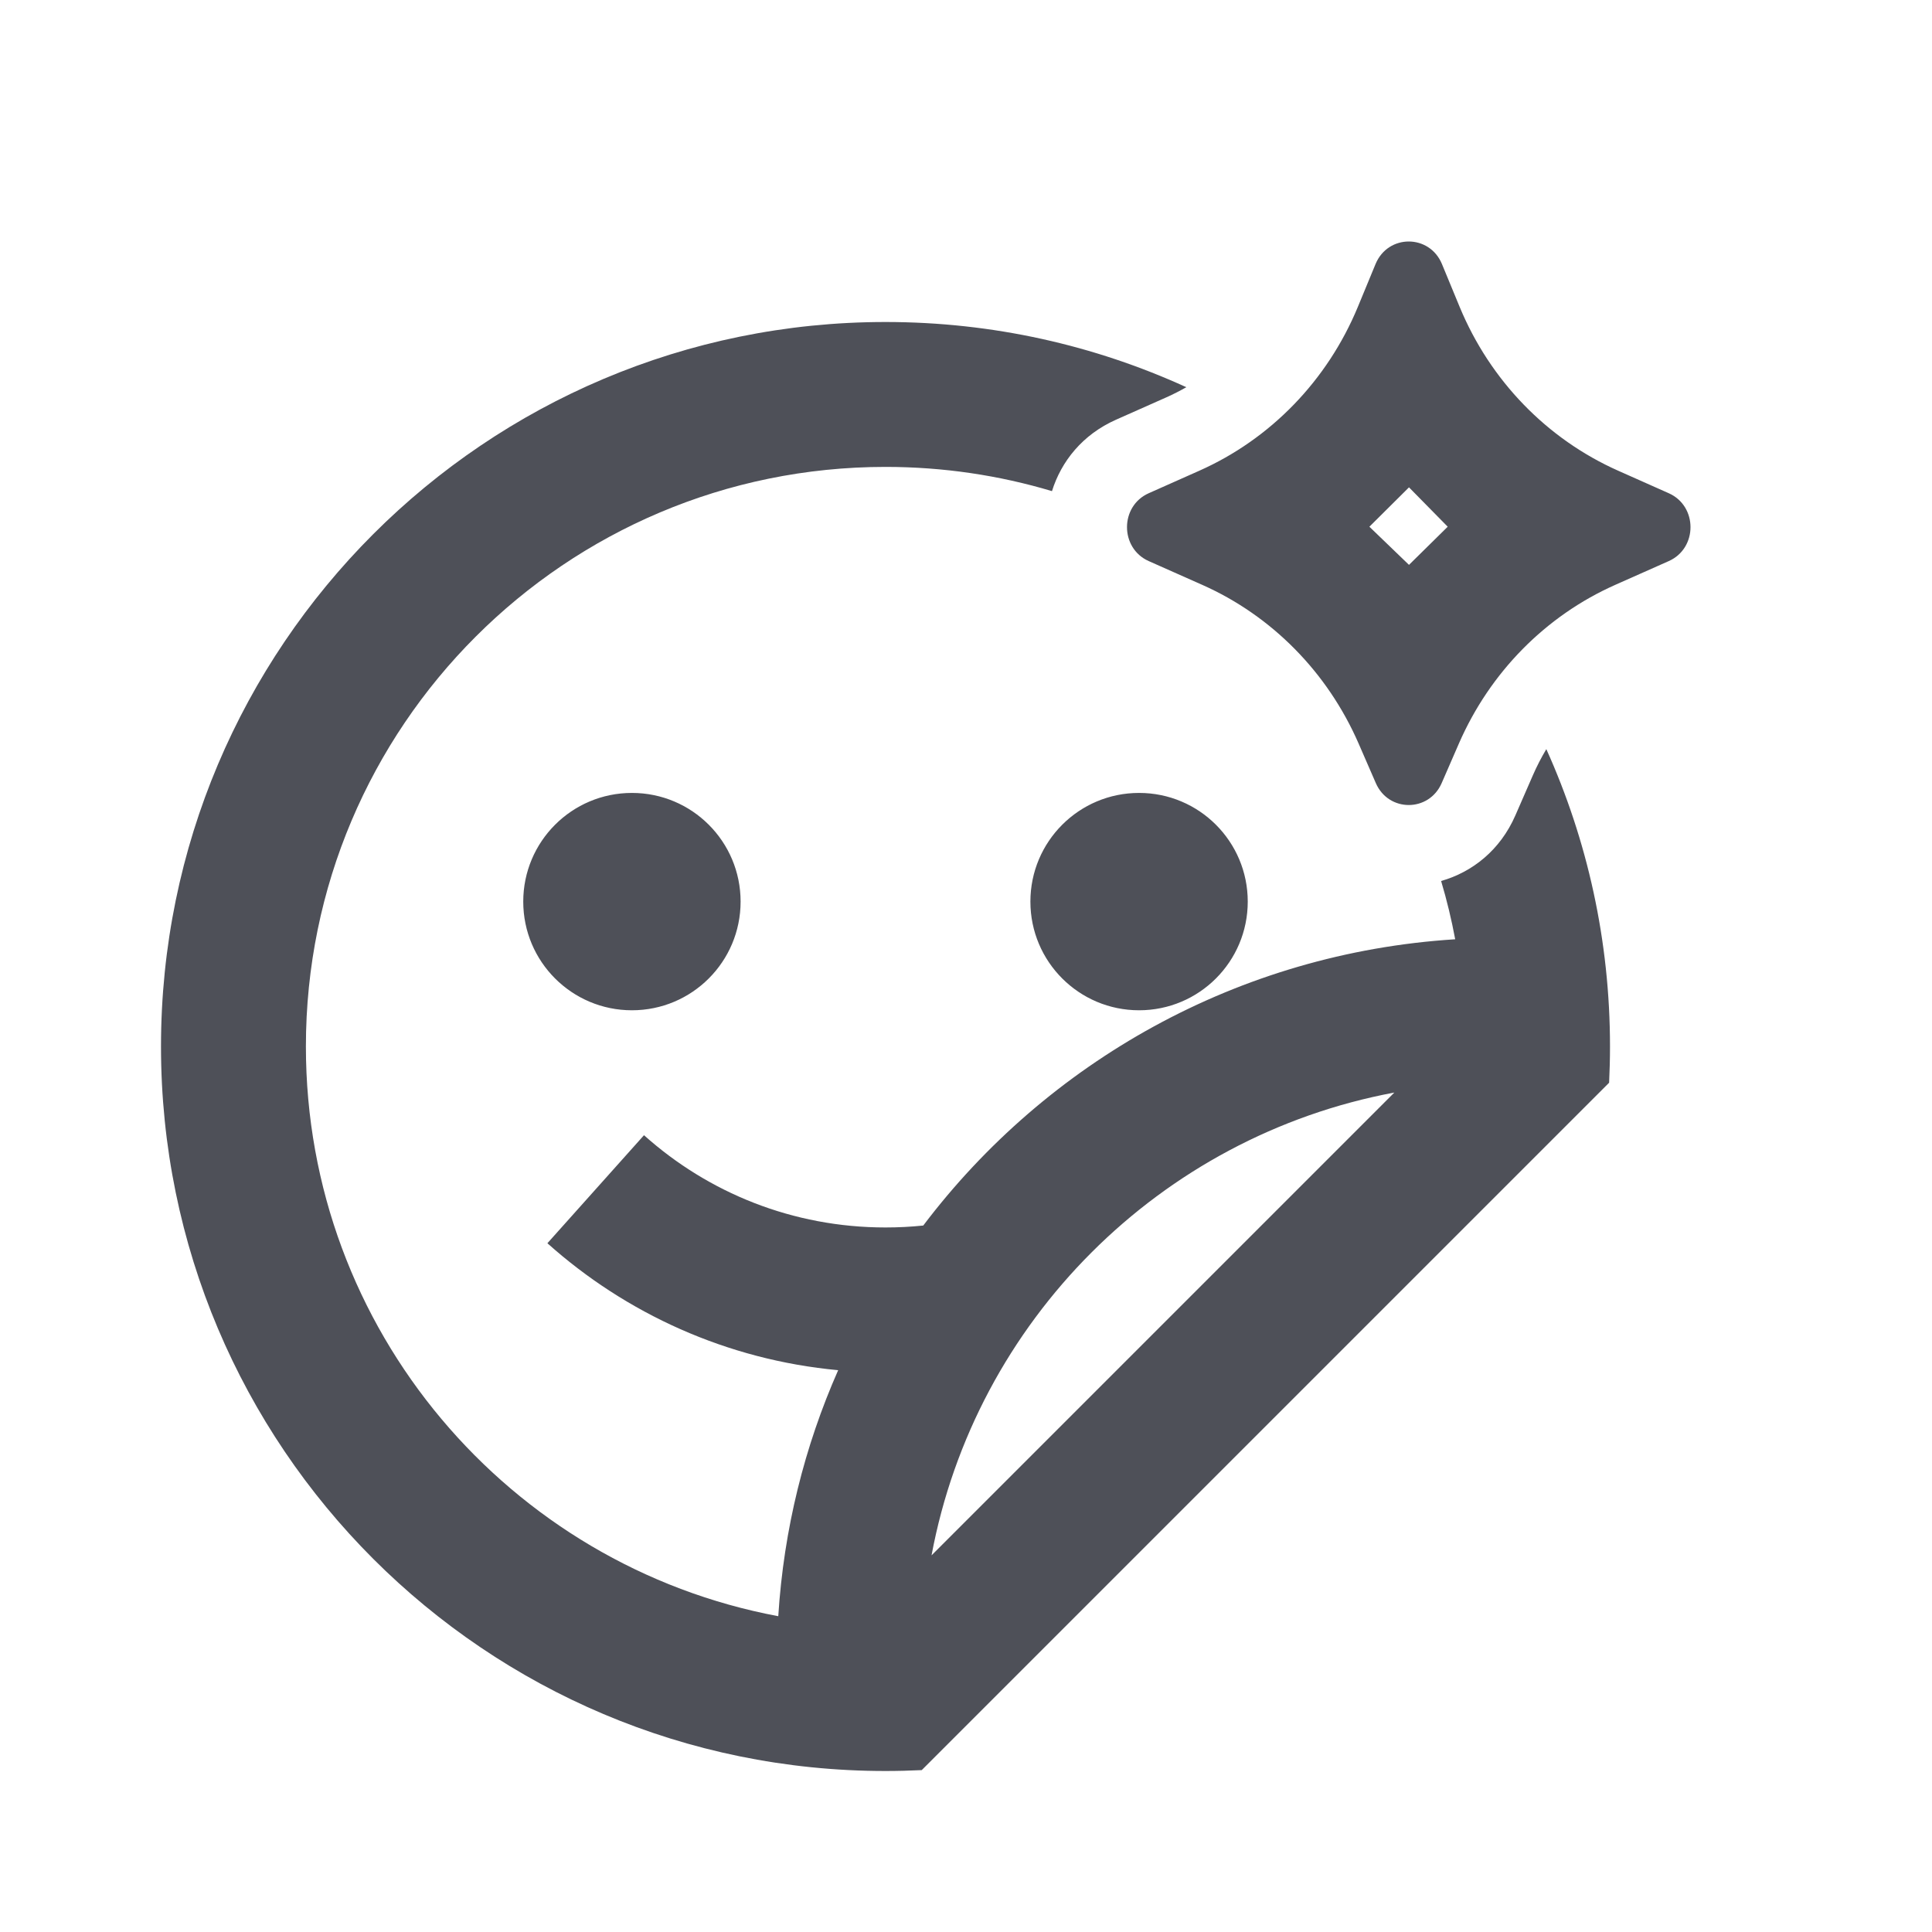 <svg width="24" height="24" viewBox="0 0 24 24" fill="none" xmlns="http://www.w3.org/2000/svg">
<path fill-rule="evenodd" clip-rule="evenodd" d="M18.124 9.234L17.909 9.728C17.751 10.091 17.249 10.091 17.091 9.728L16.876 9.234C16.491 8.352 15.799 7.649 14.934 7.265L14.27 6.97C13.91 6.81 13.91 6.287 14.27 6.127L14.897 5.848C15.784 5.454 16.489 4.726 16.867 3.814L17.088 3.279C17.243 2.907 17.757 2.907 17.912 3.279L18.133 3.814C18.511 4.726 19.216 5.454 20.103 5.848L20.73 6.127C21.09 6.287 21.09 6.81 20.73 6.97L20.066 7.265C19.201 7.649 18.509 8.352 18.124 9.234ZM17.503 6.054L17.011 6.543L17.503 7.017L17.984 6.543L17.503 6.054ZM18.077 11.668C18.031 11.422 17.973 11.181 17.902 10.944C18.289 10.834 18.636 10.562 18.825 10.128L19.041 9.633C19.09 9.52 19.147 9.41 19.209 9.306C19.717 10.433 20 11.683 20 13C20 13.151 19.996 13.301 19.989 13.45L11.45 21.989C11.301 21.996 11.151 22 11 22C6.029 22 2 17.971 2 13C2 8.029 6.029 4 11 4C12.333 4 13.598 4.29 14.737 4.81C14.657 4.856 14.575 4.897 14.491 4.935L13.863 5.214C13.449 5.398 13.184 5.729 13.068 6.101C12.413 5.905 11.719 5.8 11 5.8C7.024 5.8 3.8 9.024 3.8 13C3.8 16.521 6.328 19.452 9.668 20.077C9.736 18.995 9.995 17.965 10.412 17.021C9.03 16.893 7.777 16.318 6.8 15.444L8 14.102C8.797 14.816 9.847 15.248 11 15.248C11.159 15.248 11.315 15.24 11.469 15.224C13.004 13.195 15.38 11.838 18.077 11.668ZM17.321 13.572C14.41 14.116 12.116 16.41 11.572 19.321L17.321 13.572ZM9.2 11.2C9.2 11.946 8.596 12.55 7.85 12.55C7.104 12.55 6.5 11.946 6.5 11.2C6.5 10.454 7.104 9.85 7.85 9.85C8.596 9.85 9.2 10.454 9.2 11.2ZM15.5 11.2C15.5 11.946 14.896 12.55 14.15 12.55C13.404 12.55 12.8 11.946 12.8 11.2C12.8 10.454 13.404 9.85 14.15 9.85C14.896 9.85 15.5 10.454 15.5 11.2Z" fill="#4E5058"/>
</svg>
